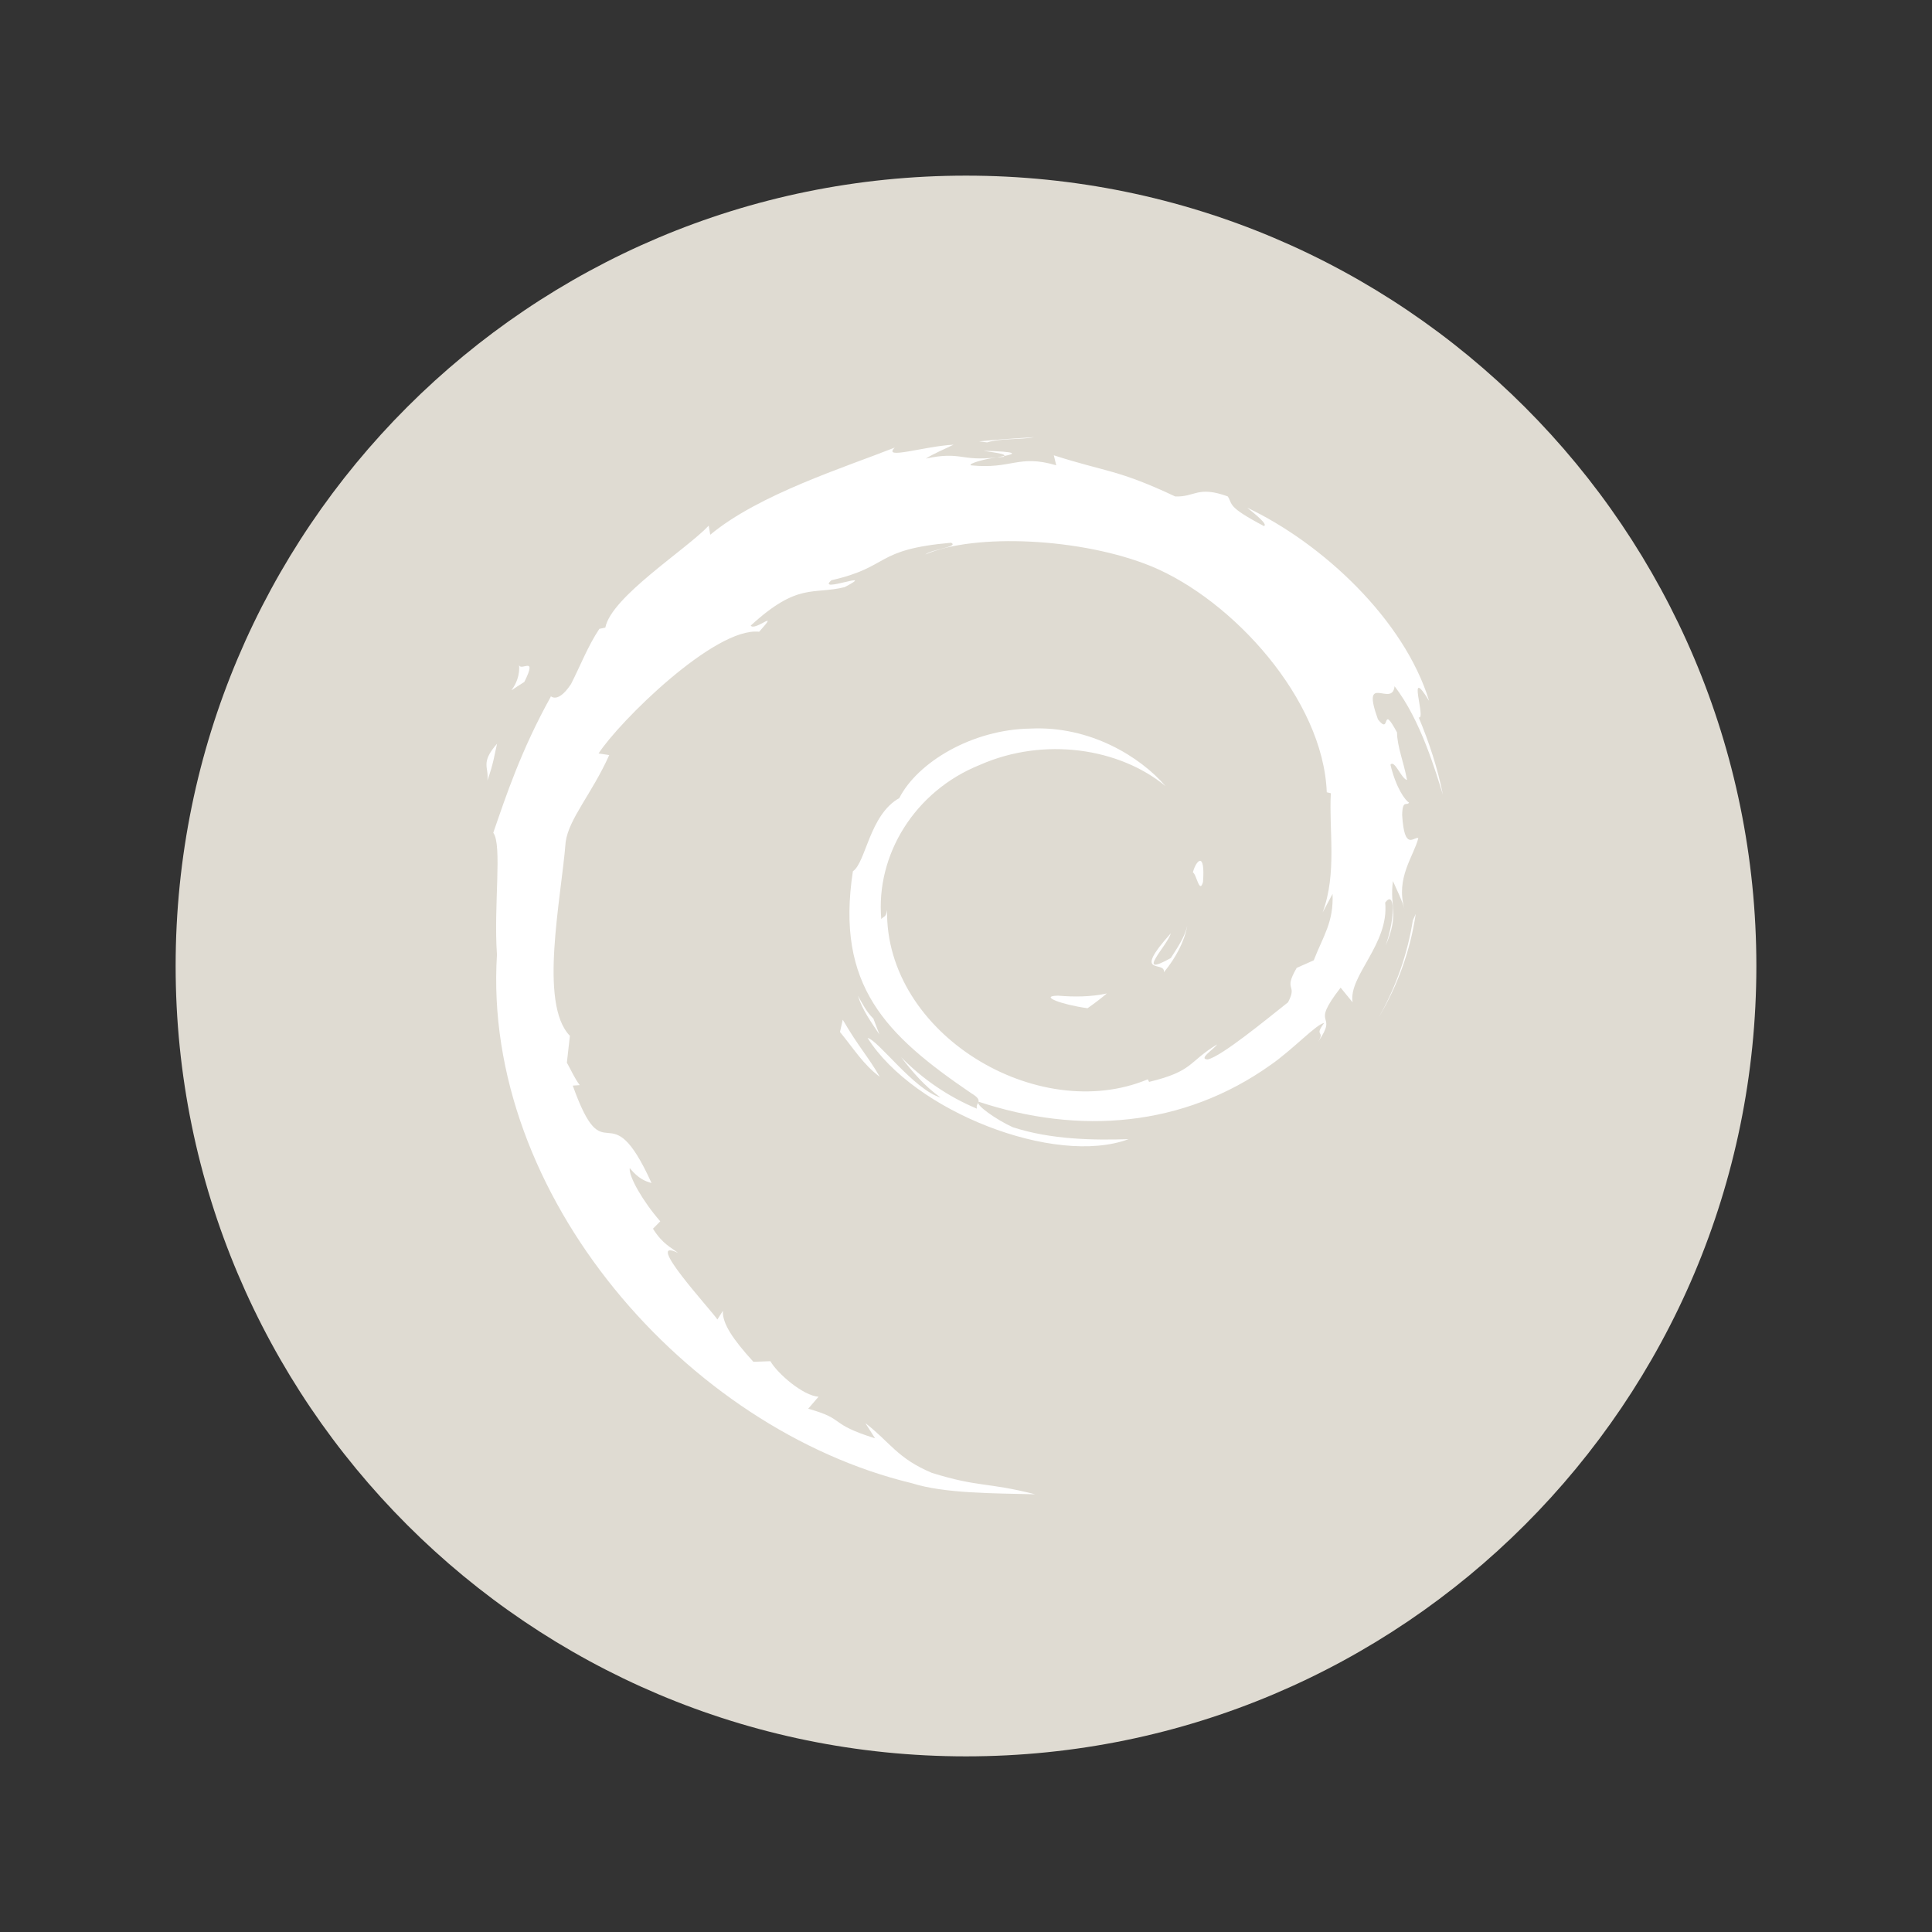 <?xml version="1.0" encoding="UTF-8" standalone="no"?>
<!-- Created with Inkscape (http://www.inkscape.org/) -->

<svg
   xmlns:ns2="http://ns.adobe.com/AdobeIllustrator/10.0/"
   xmlns:dc="http://purl.org/dc/elements/1.1/"
   xmlns:cc="http://creativecommons.org/ns#"
   xmlns:rdf="http://www.w3.org/1999/02/22-rdf-syntax-ns#"
   xmlns:svg="http://www.w3.org/2000/svg"
   xmlns="http://www.w3.org/2000/svg"
   xmlns:sodipodi="http://sodipodi.sourceforge.net/DTD/sodipodi-0.dtd"
   xmlns:inkscape="http://www.inkscape.org/namespaces/inkscape"
   width="22"
   height="22"
   id="svg4275"
   version="1.1"
   inkscape:version="0.92.1 r15371"
   sodipodi:docname="start-here.svg">
  <rect width="100%" height="100%" fill="#333333" stroke="none"/>
  <defs
     id="defs4277" />
  <sodipodi:namedview
     id="base"
     pagecolor="#ffffff"
     bordercolor="#666666"
     borderopacity="1.0"
     inkscape:pageopacity="0"
     inkscape:pageshadow="2"
     inkscape:zoom="22.627417"
     inkscape:cx="26.340269"
     inkscape:cy="11.630326"
     inkscape:document-units="px"
     inkscape:current-layer="g4614"
     showgrid="false"
     inkscape:window-width="1366"
     inkscape:window-height="685"
     inkscape:window-x="0"
     inkscape:window-y="28"
     inkscape:window-maximized="1"
     inkscape:snap-global="true"
     inkscape:snap-bbox="true"
     inkscape:bbox-nodes="true"
     inkscape:object-paths="true"
     inkscape:snap-intersection-paths="true"
     inkscape:snap-smooth-nodes="true"
     inkscape:snap-bbox-edge-midpoints="true"
     inkscape:snap-bbox-midpoints="true"
     inkscape:bbox-paths="true"
     showborder="true"
     inkscape:showpageshadow="false"
     inkscape:snap-nodes="false"
     inkscape:snap-others="false">
    <inkscape:grid
       type="xygrid"
       id="grid4292"
       empspacing="4"
       visible="true"
       enabled="true"
       snapvisiblegridlinesonly="true" />
  </sodipodi:namedview>
  <g
     inkscape:label="Layer 1"
     inkscape:groupmode="layer"
     id="layer1"
     transform="translate(0,-1030.362)">
    <g
       id="g4614">
      <g
         id="g1181">
        <path
           clip-path="none"
           style="fill:#dfdbd2;fill-opacity:1"
           d="m 11,1032.362 c -4.971,0 -9,4.029 -9,9 0,4.97 4.029,9 9,9 4.971,0 9,-4.03 9,-9 0,-4.971 -4.029,-9 -9,-9 z m 1.504,2.434 3.496,2.066 -3.5,2.066 0.004,-4.133 z M 11,1035.858 c 0.256,0 0.507,0.02 0.754,0.055 v 0.766 c -0.245,-0.04 -0.497,-0.063 -0.754,-0.063 -1.999,0 -3.709,1.225 -4.41,2.969 L 5.941,1039.202 C 6.783,1037.239 8.734,1035.858 11,1035.858 Z m 0,1.871 c 0.257,0 0.508,0.031 0.75,0.082 v 0.777 c -0.239,-0.064 -0.49,-0.098 -0.75,-0.098 -1.313,0 -2.409,0.873 -2.754,2.07 l -0.672,-0.398 C 8.071,1038.749 9.421,1037.729 11,1037.729 Z m 4.414,0.348 c 0.685,0.918 1.09,2.056 1.09,3.285 0,1.248 -0.421,2.403 -1.125,3.328 l -0.652,-0.387 c 0.638,-0.808 1.02,-1.828 1.02,-2.941 0,-1.092 -0.368,-2.098 -0.984,-2.898 z m -1.629,0.965 c 0.527,0.631 0.848,1.439 0.848,2.32 0,0.901 -0.334,1.73 -0.883,2.367 l -0.668,-0.395 c 0.488,-0.513 0.789,-1.204 0.789,-1.973 0,-0.747 -0.283,-1.424 -0.746,-1.934 z m -9.156,0.254 3.496,2.066 -3.5,2.066 0.004,-4.133 z m 3.617,2.867 c 0.345,1.197 1.441,2.066 2.754,2.066 0.26,0 0.511,-0.034 0.75,-0.098 v 0.781 c -0.242,0.052 -0.493,0.082 -0.75,0.082 -1.58,0 -2.93,-1.022 -3.426,-2.438 l 0.672,-0.395 z m -1.656,0.977 c 0.701,1.744 2.411,2.969 4.41,2.969 0.255,0 0.503,-0.02 0.746,-0.059 v 0.762 c -0.244,0.034 -0.493,0.055 -0.746,0.055 -2.266,0 -4.217,-1.381 -5.059,-3.344 z m 5.91,0.723 3.496,2.062 -3.5,2.066 0.004,-4.129 z"
           id="path3171-7-3-3-8-7-0-9-6"
           inkscape:connector-curvature="0" />
        <path
           clip-path="none"
           inkscape:connector-curvature="0"
           id="path3681"
           d="M 17.775,1041.362 A 6.775,7.07 0 0 1 11,1048.433 6.775,7.07 0 0 1 4.225,1041.362 6.775,7.07 0 0 1 11,1034.292 a 6.775,7.07 0 0 1 6.775,7.071 z"
           style="opacity:1;fill:#dfdbd2;fill-opacity:1;stroke:none;stroke-width:58.419;stroke-miterlimit:4;stroke-dasharray:none;stroke-opacity:1" />
        <g
           clip-path="none"
           id="Layer_1"
           ns2:layer="yes"
           ns2:dimmedPercent="50"
           ns2:rgbTrio="#4F008000FFFF"
           transform="matrix(0.125,0,0,0.111,5.55,1035.34)">
          <g
             transform="translate(-5.1087071e-8,-1.5004977e-4)"
             id="g7">
            <path
               ns2:knockout="Off"
               d="m 51.986,57.297 c -1.797,0.025 0.34,0.926 2.686,1.287 0.648,-0.506 1.236,-1.018 1.76,-1.516 -1.461,0.358 -2.948,0.366 -4.446,0.229"
               id="path9"
               inkscape:connector-curvature="0"
               style="fill:#ffffff" />
            <path
               ns2:knockout="Off"
               d="m 61.631,54.893 c 1.07,-1.477 1.85,-3.094 2.125,-4.766 -0.24,1.192 -0.887,2.221 -1.496,3.307 -3.359,2.115 -0.316,-1.256 -0.002,-2.537 -3.612,4.546 -0.496,2.726 -0.627,3.996"
               id="path11"
               inkscape:connector-curvature="0"
               style="fill:#ffffff" />
            <path
               ns2:knockout="Off"
               d="m 65.191,45.629 c 0.217,-3.236 -0.637,-2.213 -0.924,-0.978 0.335,0.174 0.6,2.281 0.924,0.978"
               id="path13"
               inkscape:connector-curvature="0"
               style="fill:#ffffff" />
            <path
               ns2:knockout="Off"
               d="m 45.172,1.399 c 0.959,0.172 2.072,0.304 1.916,0.533 1.049,-0.23 1.287,-0.442 -1.916,-0.533"
               id="path15"
               inkscape:connector-curvature="0"
               style="fill:#ffffff" />
            <path
               ns2:knockout="Off"
               d="M 47.088,1.932 46.41,2.072 47.041,2.016 47.088,1.932"
               id="path17"
               inkscape:connector-curvature="0"
               style="fill:#ffffff" />
            <path
               ns2:knockout="Off"
               d="m 76.992,46.856 c 0.107,2.906 -0.85,4.316 -1.713,6.812 l -1.553,0.776 c -1.271,2.468 0.123,1.567 -0.787,3.53 -1.984,1.764 -6.021,5.52 -7.313,5.863 -0.943,-0.021 0.639,-1.113 0.846,-1.541 -2.656,1.824 -2.131,2.738 -6.193,3.846 L 60.16,65.878 C 50.142,70.591 36.226,61.251 36.409,48.507 c -0.107,0.809 -0.304,0.607 -0.526,0.934 -0.517,-6.557 3.028,-13.143 9.007,-15.832 5.848,-2.895 12.704,-1.707 16.893,2.197 -2.301,-3.014 -6.881,-6.209 -12.309,-5.91 -5.317,0.084 -10.291,3.463 -11.951,7.131 -2.724,1.715 -3.04,6.611 -4.227,7.507 -1.597,11.737 3.004,16.808 10.787,22.773 1.225,0.826 0.345,0.951 0.511,1.58 -2.586,-1.211 -4.954,-3.039 -6.901,-5.277 1.033,1.512 2.148,2.982 3.589,4.137 -2.438,-0.826 -5.695,-5.908 -6.646,-6.115 4.203,7.525 17.052,13.197 23.78,10.383 -3.113,0.115 -7.068,0.064 -10.566,-1.229 -1.469,-0.756 -3.467,-2.322 -3.11,-2.615 9.182,3.43 18.667,2.598 26.612,-3.771 2.021,-1.574 4.229,-4.252 4.867,-4.289 -0.961,1.445 0.164,0.695 -0.574,1.971 2.014,-3.248 -0.875,-1.322 2.082,-5.609 l 1.092,1.504 c -0.406,-2.696 3.348,-5.97 2.967,-10.234 0.861,-1.304 0.961,1.403 0.047,4.403 1.268,-3.328 0.334,-3.863 0.66,-6.609 0.352,0.923 0.814,1.904 1.051,2.878 -0.826,-3.216 0.848,-5.416 1.262,-7.285 -0.408,-0.181 -1.275,1.422 -1.473,-2.377 0.029,-1.65 0.459,-0.865 0.625,-1.271 -0.324,-0.186 -1.174,-1.451 -1.691,-3.877 0.375,-0.57 1.002,1.478 1.512,1.562 -0.328,-1.929 -0.893,-3.4 -0.916,-4.88 -1.49,-3.114 -0.527,0.415 -1.736,-1.337 -1.586,-4.947 1.316,-1.148 1.512,-3.396 2.404,3.483 3.775,8.881 4.404,11.117 -0.48,-2.726 -1.256,-5.367 -2.203,-7.922 0.73,0.307 -1.176,-5.609 0.949,-1.691 C 83.519,18.706 76.074,10.902 69.225,7.24 70.063,8.007 71.121,8.97 70.741,9.121 67.335,7.093 67.934,6.935 67.446,6.078 64.671,4.949 64.489,6.169 62.651,6.08 57.421,3.306 56.413,3.601 51.6,1.863 l 0.219,1.023 c -3.465,-1.154 -4.037,0.438 -7.782,0.004 -0.228,-0.178 1.2,-0.644 2.375,-0.815 -3.35,0.442 -3.193,-0.66 -6.471,0.122 0.808,-0.567 1.662,-0.942 2.524,-1.424 -2.732,0.166 -6.522,1.59 -5.352,0.295 -4.456,1.988 -12.37,4.779 -16.811,8.943 l -0.14,-0.933 c -2.035,2.443 -8.874,7.296 -9.419,10.46 l -0.544,0.127 c -1.059,1.793 -1.744,3.825 -2.584,5.67 -1.385,2.36 -2.03,0.908 -1.833,1.278 -2.724,5.523 -4.077,10.164 -5.246,13.97 0.833,1.245 0.02,7.495 0.335,12.497 -1.368,24.704 17.338,48.69 37.785,54.228 2.997,1.072 7.454,1.031 11.245,1.141 -4.473,-1.279 -5.051,-0.678 -9.408,-2.197 -3.143,-1.48 -3.832,-3.17 -6.058,-5.102 l 0.881,1.557 c -4.366,-1.545 -2.539,-1.912 -6.091,-3.037 l 0.941,-1.229 C 28.751,98.334 26.418,96.056 25.78,94.795 l -1.548,0.061 c -1.86,-2.295 -2.851,-3.949 -2.779,-5.23 l -0.5,0.891 c -0.567,-0.973 -6.843,-8.607 -3.587,-6.83 -0.605,-0.553 -1.409,-0.9 -2.281,-2.484 l 0.663,-0.758 c -1.567,-2.016 -2.884,-4.6 -2.784,-5.461 0.836,1.129 1.416,1.34 1.99,1.533 -3.957,-9.818 -4.179,-0.541 -7.176,-9.994 L 8.412,66.472 C 7.926,65.74 7.631,64.945 7.24,64.165 l 0.276,-2.75 C 4.667,58.121 6.719,47.409 7.13,41.534 7.415,39.145 9.508,36.602 11.1,32.614 l -0.97,-0.167 c 1.854,-3.234 10.586,-12.988 14.63,-12.486 1.959,-2.461 -0.389,-0.009 -0.772,-0.629 4.303,-4.453 5.656,-3.146 8.56,-3.947 3.132,-1.859 -2.688,0.725 -1.203,-0.709 5.414,-1.383 3.837,-3.144 10.9,-3.846 0.745,0.424 -1.729,0.655 -2.35,1.205 4.511,-2.207 14.275,-1.705 20.617,1.225 7.359,3.439 15.627,13.605 15.953,23.17 l 0.371,0.1 c -0.188,3.802 0.582,8.199 -0.752,12.238 l 0.908,-1.912"
               id="path19"
               inkscape:connector-curvature="0"
               style="fill:#ffffff" />
            <path
               ns2:knockout="Off"
               d="m 32.372,59.764 -0.252,1.26 c 1.181,1.604 2.118,3.342 3.626,4.596 -1.085,-2.118 -1.891,-2.993 -3.374,-5.856"
               id="path21"
               inkscape:connector-curvature="0"
               style="fill:#ffffff" />
            <path
               ns2:knockout="Off"
               d="m 35.164,59.654 c -0.625,-0.691 -0.995,-1.523 -1.409,-2.352 0.396,1.457 1.207,2.709 1.962,3.982 l -0.553,-1.63"
               id="path23"
               inkscape:connector-curvature="0"
               style="fill:#ffffff" />
            <path
               ns2:knockout="Off"
               d="m 84.568,48.916 -0.264,0.662 c -0.484,3.438 -1.529,6.84 -3.131,9.994 1.77,-3.328 2.915,-6.968 3.395,-10.656"
               id="path25"
               inkscape:connector-curvature="0"
               style="fill:#ffffff" />
            <path
               ns2:knockout="Off"
               d="M 45.527,0.537 C 46.742,0.092 48.514,0.293 49.803,0 48.123,0.141 46.451,0.225 44.8,0.438 l 0.727,0.099"
               id="path27"
               inkscape:connector-curvature="0"
               style="fill:#ffffff" />
            <path
               ns2:knockout="Off"
               d="m 2.872,23.219 c 0.28,2.592 -1.95,3.598 0.494,1.889 1.31,-2.951 -0.512,-0.815 -0.494,-1.889"
               id="path29"
               inkscape:connector-curvature="0"
               style="fill:#ffffff" />
            <path
               ns2:knockout="Off"
               d="M 0,35.215 C 0.563,33.487 0.665,32.449 0.88,31.449 -0.676,33.438 0.164,33.862 0,35.215"
               id="path31"
               inkscape:connector-curvature="0"
               style="fill:#ffffff" />
          </g>
        </g>
      </g>
    </g>
  </g>
</svg>
